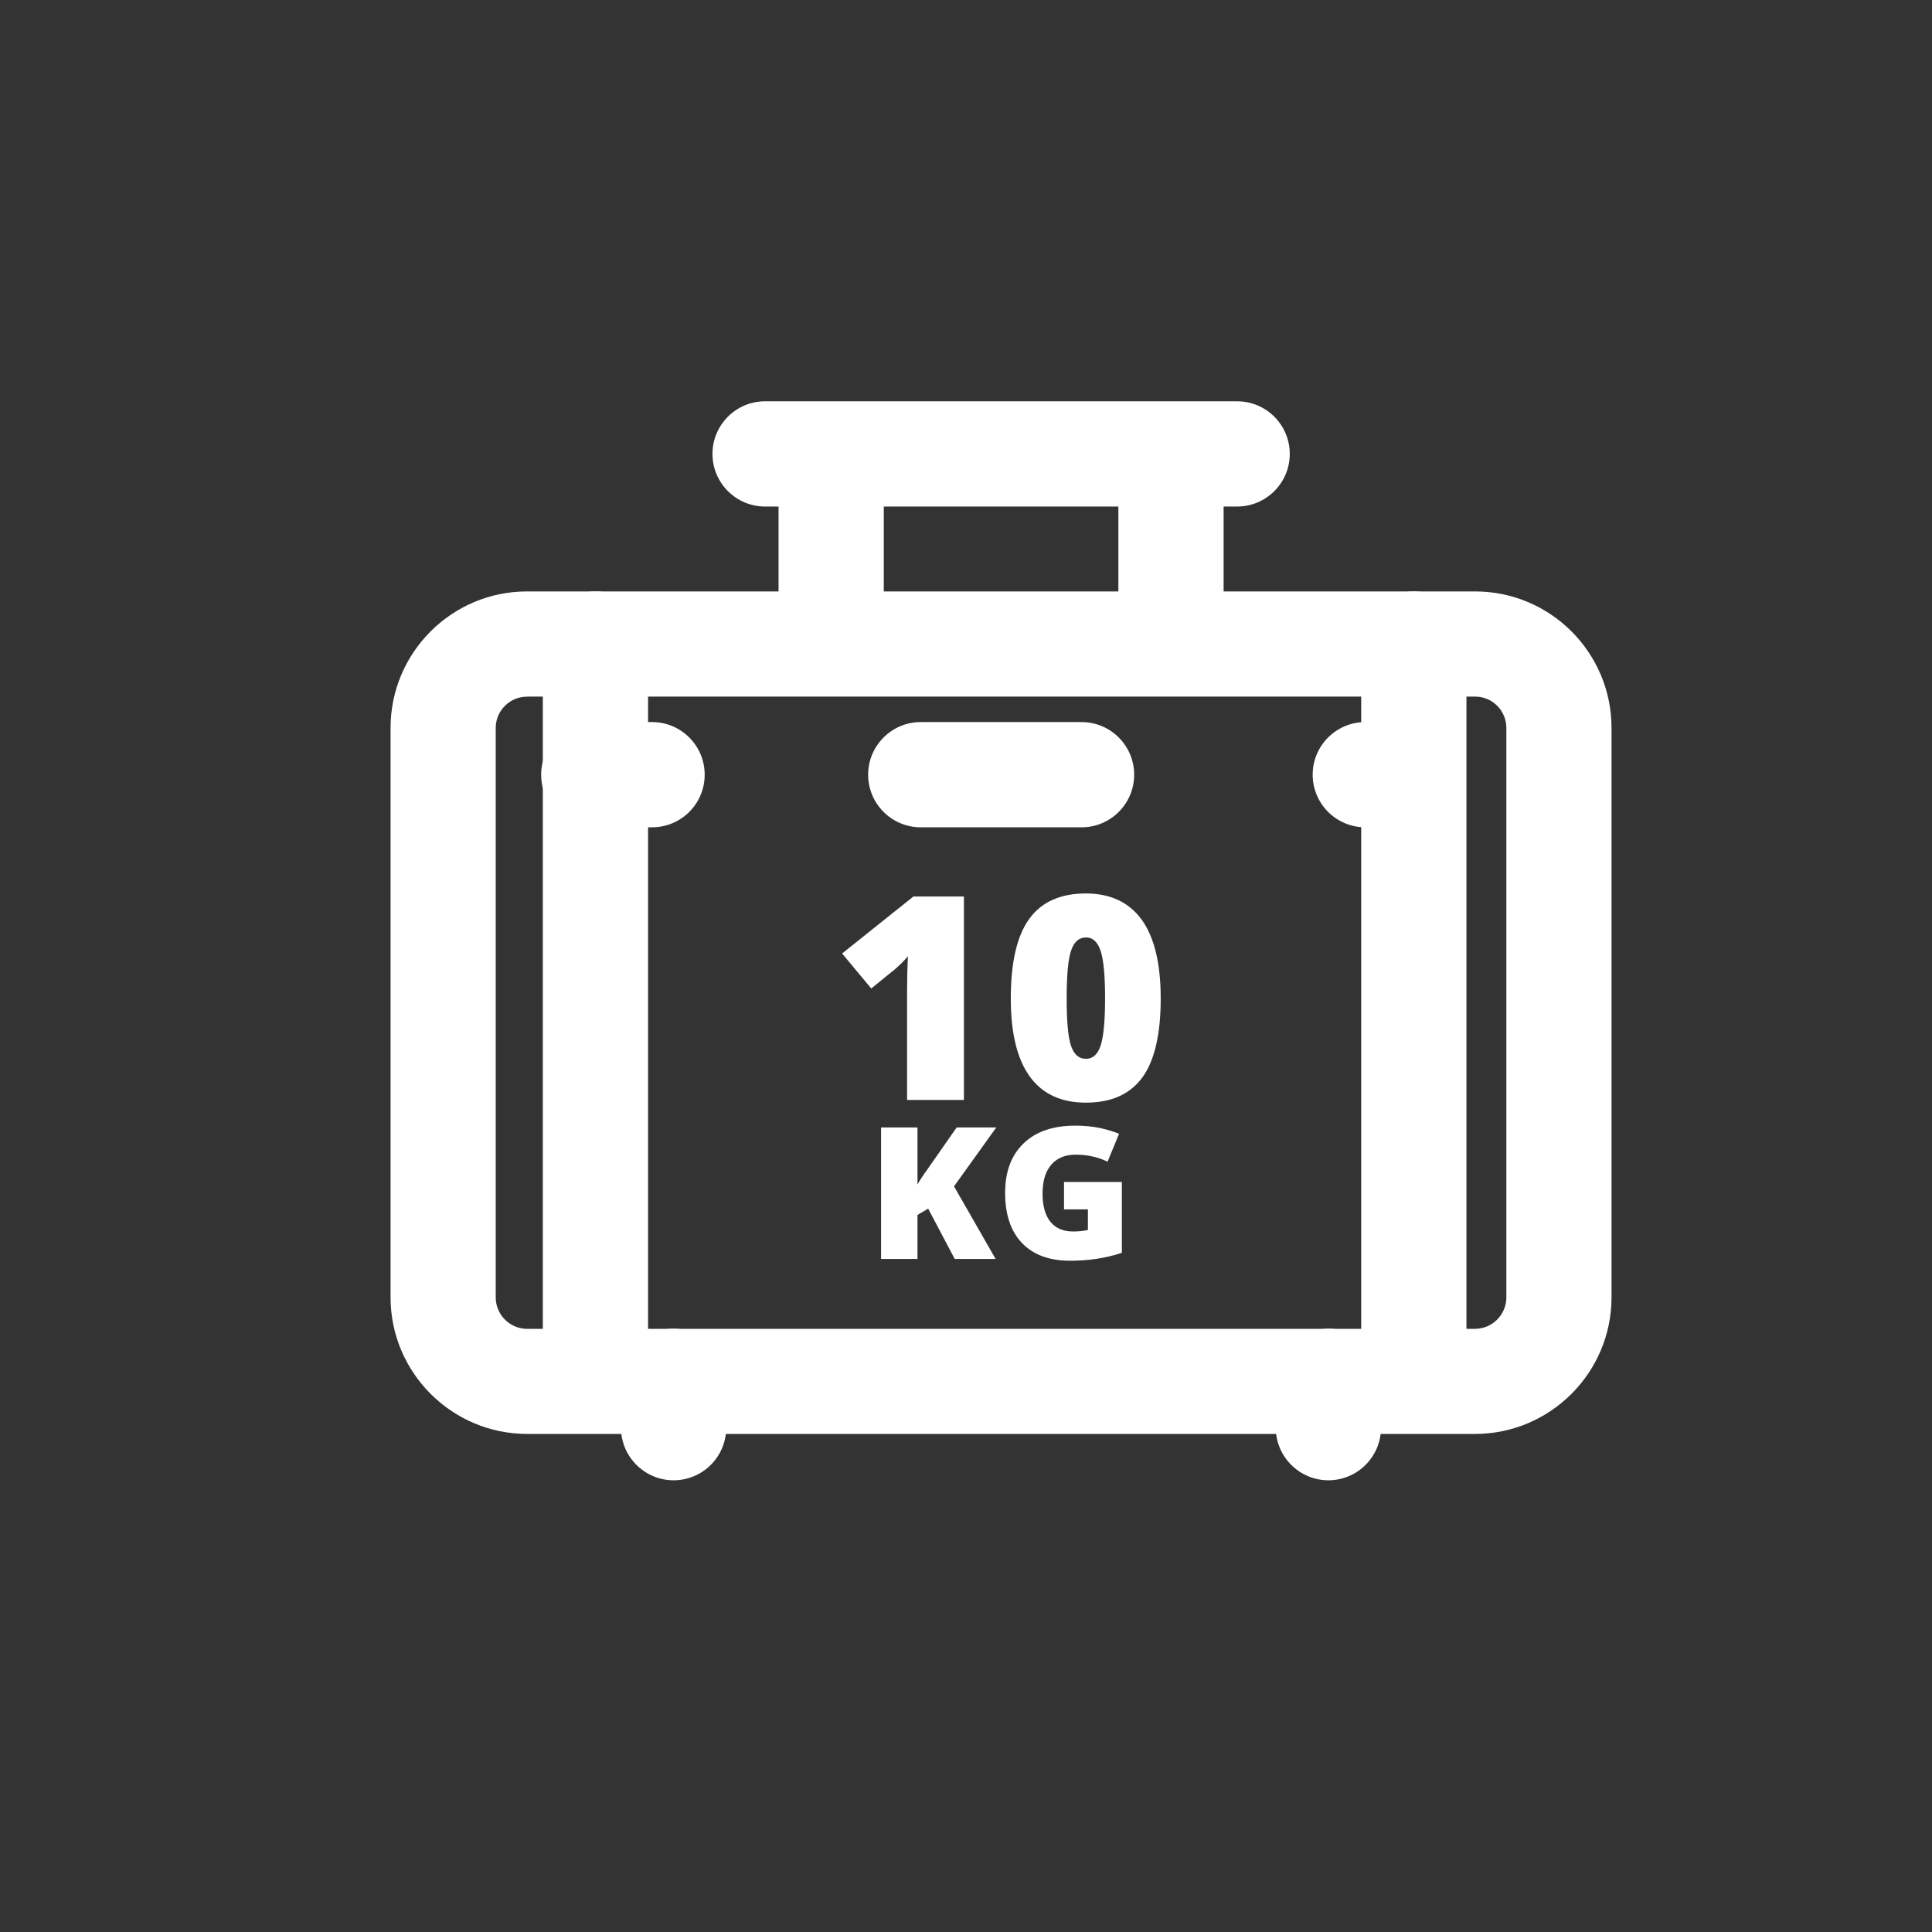 <?xml version="1.0" encoding="utf-8"?>
<!-- Generator: Adobe Illustrator 23.0.1, SVG Export Plug-In . SVG Version: 6.00 Build 0)  -->
<svg version="1.1" id="Layer_1" xmlns="http://www.w3.org/2000/svg" xmlns:xlink="http://www.w3.org/1999/xlink" x="0px" y="0px"
	 viewBox="0 0 255.55 255.56" style="enable-background:new 0 0 255.55 255.56;" xml:space="preserve">
<rect x="0" y="0" width="255.55" height="255.56" fill="#333333" stroke="none"/>
<style type="text/css">
	.st0{fill:#FFFFFF;}
	.st1{fill:#FFFFFF;}
	.st2{fill:#FFFFFF;}
	.st3{fill:#FFFFFF;}
</style>
<g>
	<g>
		<path class="st0" d="M78.76,188.26c-3.84,0-6.96-3.12-6.96-6.96V85.19c0-3.84,3.12-6.96,6.96-6.96c3.84,0,6.96,3.12,6.96,6.96
			v96.12C85.71,185.15,82.6,188.26,78.76,188.26z"/>
		<path class="st0" d="M187.01,188.26c-3.84,0-6.96-3.12-6.96-6.96V85.19c0-3.84,3.12-6.96,6.96-6.96s6.96,3.12,6.96,6.96v96.12
			C193.97,185.15,190.85,188.26,187.01,188.26z"/>
		<g>
			<path class="st0" d="M185.82,109.43h-5.23c-3.84,0-6.96-3.12-6.96-6.96c0-3.84,3.12-6.96,6.96-6.96h5.23
				c3.84,0,6.96,3.12,6.96,6.96C192.78,106.32,189.66,109.43,185.82,109.43z"/>
			<path class="st0" d="M86.25,109.43h-7.71c-3.84,0-6.96-3.12-6.96-6.96c0-3.84,3.12-6.96,6.96-6.96h7.71
				c3.84,0,6.96,3.12,6.96,6.96C93.21,106.32,90.09,109.43,86.25,109.43z"/>
			<g>
				<path class="st1" d="M89.1,195.8c-3.84,0-6.96-3.12-6.96-6.96v-6.13c0-3.84,3.12-6.96,6.96-6.96c3.84,0,6.96,3.12,6.96,6.96
					v6.13C96.06,192.68,92.94,195.8,89.1,195.8z"/>
				<path class="st1" d="M175.71,195.8c-3.84,0-6.96-3.12-6.96-6.96v-6.13c0-3.84,3.12-6.96,6.96-6.96c3.84,0,6.96,3.12,6.96,6.96
					v6.13C182.67,192.68,179.55,195.8,175.71,195.8z"/>
			</g>
			<g>
				<path class="st1" d="M195.09,189.67H69.73c-9.96,0-18.07-8.11-18.07-18.07V96.28c0-9.95,8.09-18.05,18.05-18.05h125.41
					c9.95,0,18.04,8.09,18.04,18.05v75.32C213.16,181.56,205.06,189.67,195.09,189.67z M69.71,92.15c-2.28,0-4.14,1.85-4.14,4.14
					v75.32c0,2.29,1.87,4.16,4.16,4.16h125.36c2.29,0,4.16-1.87,4.16-4.16V96.28c0-2.28-1.85-4.14-4.13-4.14H69.71z"/>
			</g>
			<path class="st1" d="M163.64,67h-62.44c-3.84,0-6.96-3.12-6.96-6.96s3.12-6.96,6.96-6.96h62.44c3.84,0,6.96,3.12,6.96,6.96
				S167.48,67,163.64,67z"/>
			<g>
				<path class="st1" d="M109.94,86.72c-3.84,0-6.96-3.12-6.96-6.96V64.14c0-3.84,3.12-6.96,6.96-6.96c3.84,0,6.96,3.12,6.96,6.96
					v15.62C116.9,83.6,113.78,86.72,109.94,86.72z"/>
				<path class="st1" d="M154.89,86.72c-3.84,0-6.96-3.12-6.96-6.96V64.14c0-3.84,3.12-6.96,6.96-6.96s6.96,3.12,6.96,6.96v15.62
					C161.84,83.6,158.73,86.72,154.89,86.72z"/>
			</g>
			<path class="st1" d="M143.06,109.43h-21.27c-3.84,0-6.96-3.12-6.96-6.96c0-3.84,3.12-6.96,6.96-6.96h21.27
				c3.84,0,6.96,3.12,6.96,6.96C150.02,106.32,146.9,109.43,143.06,109.43z"/>
		</g>
	</g>
	<g>
		<g>
			<path class="st1" d="M127.51,145.49h-7.53v-14.25c0-1.73,0.04-3.31,0.11-4.75c-0.46,0.55-1.04,1.13-1.73,1.73l-3.12,2.53
				l-3.85-4.63l9.43-7.54h6.68V145.49z"/>
			<path class="st1" d="M153.53,132.07c0,4.76-0.82,8.25-2.44,10.46c-1.63,2.22-4.12,3.32-7.47,3.32c-3.28,0-5.75-1.16-7.42-3.47
				c-1.67-2.32-2.5-5.75-2.5-10.32c0-4.79,0.82-8.29,2.45-10.53c1.62-2.23,4.12-3.35,7.47-3.35c3.26,0,5.73,1.17,7.41,3.49
				C152.7,124.01,153.53,127.47,153.53,132.07z M141.09,132.07c0,3.04,0.19,5.13,0.58,6.27c0.39,1.14,1.04,1.71,1.96,1.71
				c0.93,0,1.57-0.58,1.96-1.77c0.38-1.17,0.58-3.25,0.58-6.22c0-2.98-0.19-5.07-0.58-6.26c-0.39-1.2-1.04-1.8-1.95-1.8
				c-0.92,0-1.57,0.58-1.96,1.73C141.28,126.89,141.09,129,141.09,132.07z"/>
			<path class="st1" d="M131.69,166.52h-5.41l-3.51-6.65l-1.41,0.83v5.82h-4.82v-17.39h4.82v7.55c0.24-0.47,0.73-1.21,1.46-2.22
				l3.72-5.33h5.24l-5.59,7.79L131.69,166.52z"/>
			<path class="st1" d="M140.73,156.34h7.66v9.37c-2.08,0.7-4.36,1.05-6.86,1.05c-2.73,0-4.84-0.78-6.34-2.33
				c-1.49-1.55-2.24-3.77-2.24-6.65c0-2.8,0.82-4.99,2.45-6.55c1.63-1.57,3.92-2.34,6.86-2.34c1.12,0,2.17,0.1,3.16,0.3
				c0.99,0.21,1.86,0.47,2.6,0.78l-1.52,3.69c-1.28-0.62-2.68-0.93-4.21-0.93c-1.4,0-2.48,0.45-3.24,1.33
				c-0.77,0.89-1.15,2.17-1.15,3.83c0,1.62,0.35,2.86,1.04,3.72c0.7,0.86,1.69,1.28,2.99,1.28c0.72,0,1.37-0.06,1.97-0.2v-2.72
				h-3.16V156.34z"/>
		</g>
	</g>
</g>
</svg>
